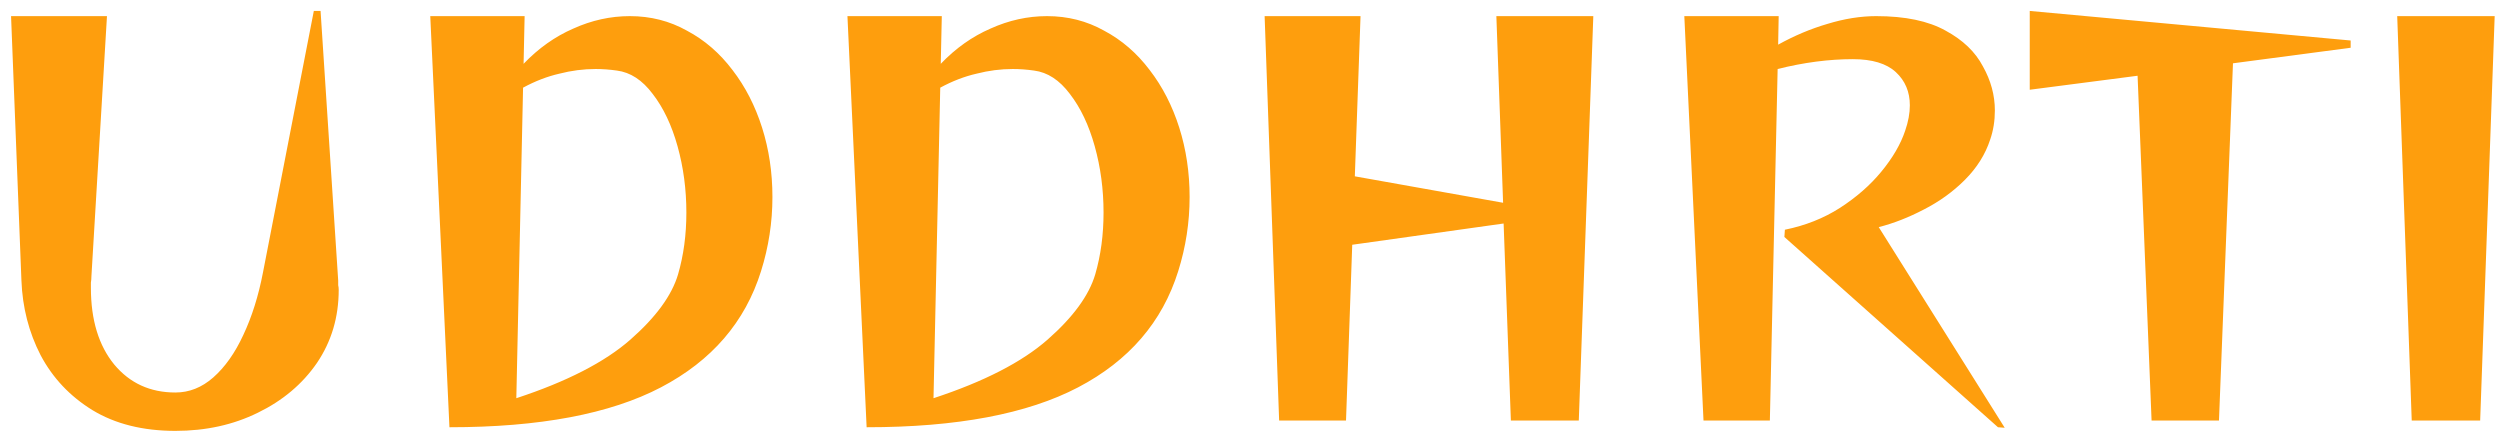 <svg width="217" height="38" viewBox="0 0 217 38" fill="none" xmlns="http://www.w3.org/2000/svg">
    <path
        d="M27.24 0.95H27.825L29.355 24.35C29.355 24.47 29.355 24.605 29.355 24.755C29.385 24.875 29.4 25.01 29.4 25.16C29.4 27.53 28.77 29.645 27.51 31.505C26.25 33.335 24.54 34.775 22.38 35.825C20.25 36.875 17.865 37.4 15.225 37.4C12.405 37.4 10.005 36.8 8.025 35.6C6.075 34.4 4.575 32.81 3.525 30.83C2.505 28.85 1.95 26.69 1.86 24.35L0.96 1.4H9.285L7.935 23.99C7.935 24.17 7.92 24.35 7.89 24.53C7.89 24.68 7.89 24.83 7.89 24.98C7.89 27.77 8.565 29.99 9.915 31.64C11.265 33.26 13.035 34.07 15.225 34.07C16.425 34.07 17.52 33.635 18.51 32.765C19.53 31.865 20.4 30.635 21.12 29.075C21.87 27.485 22.44 25.67 22.83 23.63L27.24 0.95ZM37.347 1.4H45.537L45.447 5.54C46.737 4.19 48.177 3.17 49.767 2.48C51.357 1.76 52.992 1.4 54.672 1.4C56.472 1.4 58.122 1.82 59.622 2.66C61.152 3.47 62.472 4.61 63.582 6.08C64.692 7.52 65.547 9.185 66.147 11.075C66.747 12.965 67.047 14.975 67.047 17.105C67.047 19.295 66.717 21.44 66.057 23.54C64.677 27.95 61.782 31.31 57.372 33.62C52.962 35.93 46.842 37.085 39.012 37.085L37.347 1.4ZM44.817 34.565C49.197 33.125 52.497 31.43 54.717 29.48C56.937 27.53 58.317 25.64 58.857 23.81C59.337 22.16 59.577 20.375 59.577 18.455C59.577 16.445 59.322 14.525 58.812 12.695C58.302 10.865 57.582 9.35 56.652 8.15C55.752 6.95 54.717 6.275 53.547 6.125C52.917 6.035 52.302 5.99 51.702 5.99C50.652 5.99 49.602 6.125 48.552 6.395C47.502 6.635 46.452 7.04 45.402 7.61L44.817 34.565ZM73.558 1.4H81.748L81.658 5.54C82.948 4.19 84.388 3.17 85.978 2.48C87.568 1.76 89.203 1.4 90.883 1.4C92.683 1.4 94.333 1.82 95.833 2.66C97.363 3.47 98.683 4.61 99.793 6.08C100.903 7.52 101.758 9.185 102.358 11.075C102.958 12.965 103.258 14.975 103.258 17.105C103.258 19.295 102.928 21.44 102.268 23.54C100.888 27.95 97.993 31.31 93.583 33.62C89.173 35.93 83.053 37.085 75.223 37.085L73.558 1.4ZM81.028 34.565C85.408 33.125 88.708 31.43 90.928 29.48C93.148 27.53 94.528 25.64 95.068 23.81C95.548 22.16 95.788 20.375 95.788 18.455C95.788 16.445 95.533 14.525 95.023 12.695C94.513 10.865 93.793 9.35 92.863 8.15C91.963 6.95 90.928 6.275 89.758 6.125C89.128 6.035 88.513 5.99 87.913 5.99C86.863 5.99 85.813 6.125 84.763 6.395C83.713 6.635 82.663 7.04 81.613 7.61L81.028 34.565ZM131.144 36.5L130.514 19.4L117.374 21.245L116.834 36.5H111.029L109.769 1.4H118.094L117.599 15.305L130.469 17.6L129.884 1.4H138.299L137.039 36.5H131.144ZM173.424 37.085L154.884 20.57L154.929 19.94C156.699 19.58 158.289 18.95 159.699 18.05C161.139 17.12 162.339 16.07 163.299 14.9C164.289 13.7 164.979 12.515 165.369 11.345C165.639 10.565 165.774 9.83 165.774 9.14C165.774 7.97 165.369 7.01 164.559 6.26C163.749 5.51 162.504 5.135 160.824 5.135C158.754 5.135 156.579 5.42 154.299 5.99L153.624 36.5H147.864L146.199 1.4H154.389L154.344 3.875C155.754 3.095 157.179 2.495 158.619 2.075C160.089 1.625 161.499 1.4 162.849 1.4C165.369 1.4 167.379 1.82 168.879 2.66C170.379 3.47 171.459 4.505 172.119 5.765C172.809 6.995 173.154 8.27 173.154 9.59C173.154 10.49 173.019 11.33 172.749 12.11C172.329 13.4 171.594 14.57 170.544 15.62C169.524 16.64 168.339 17.495 166.989 18.185C165.669 18.875 164.364 19.385 163.074 19.715L174.009 37.13L173.424 37.085ZM186.757 36.5L185.542 6.575L176.182 7.79V0.95L204.037 3.515V4.145L193.822 5.495L192.607 36.5H186.757ZM209.338 36.5L208.078 1.4H216.538L215.278 36.5H209.338Z"
        fill="#FE9E0D" />
</svg>
    